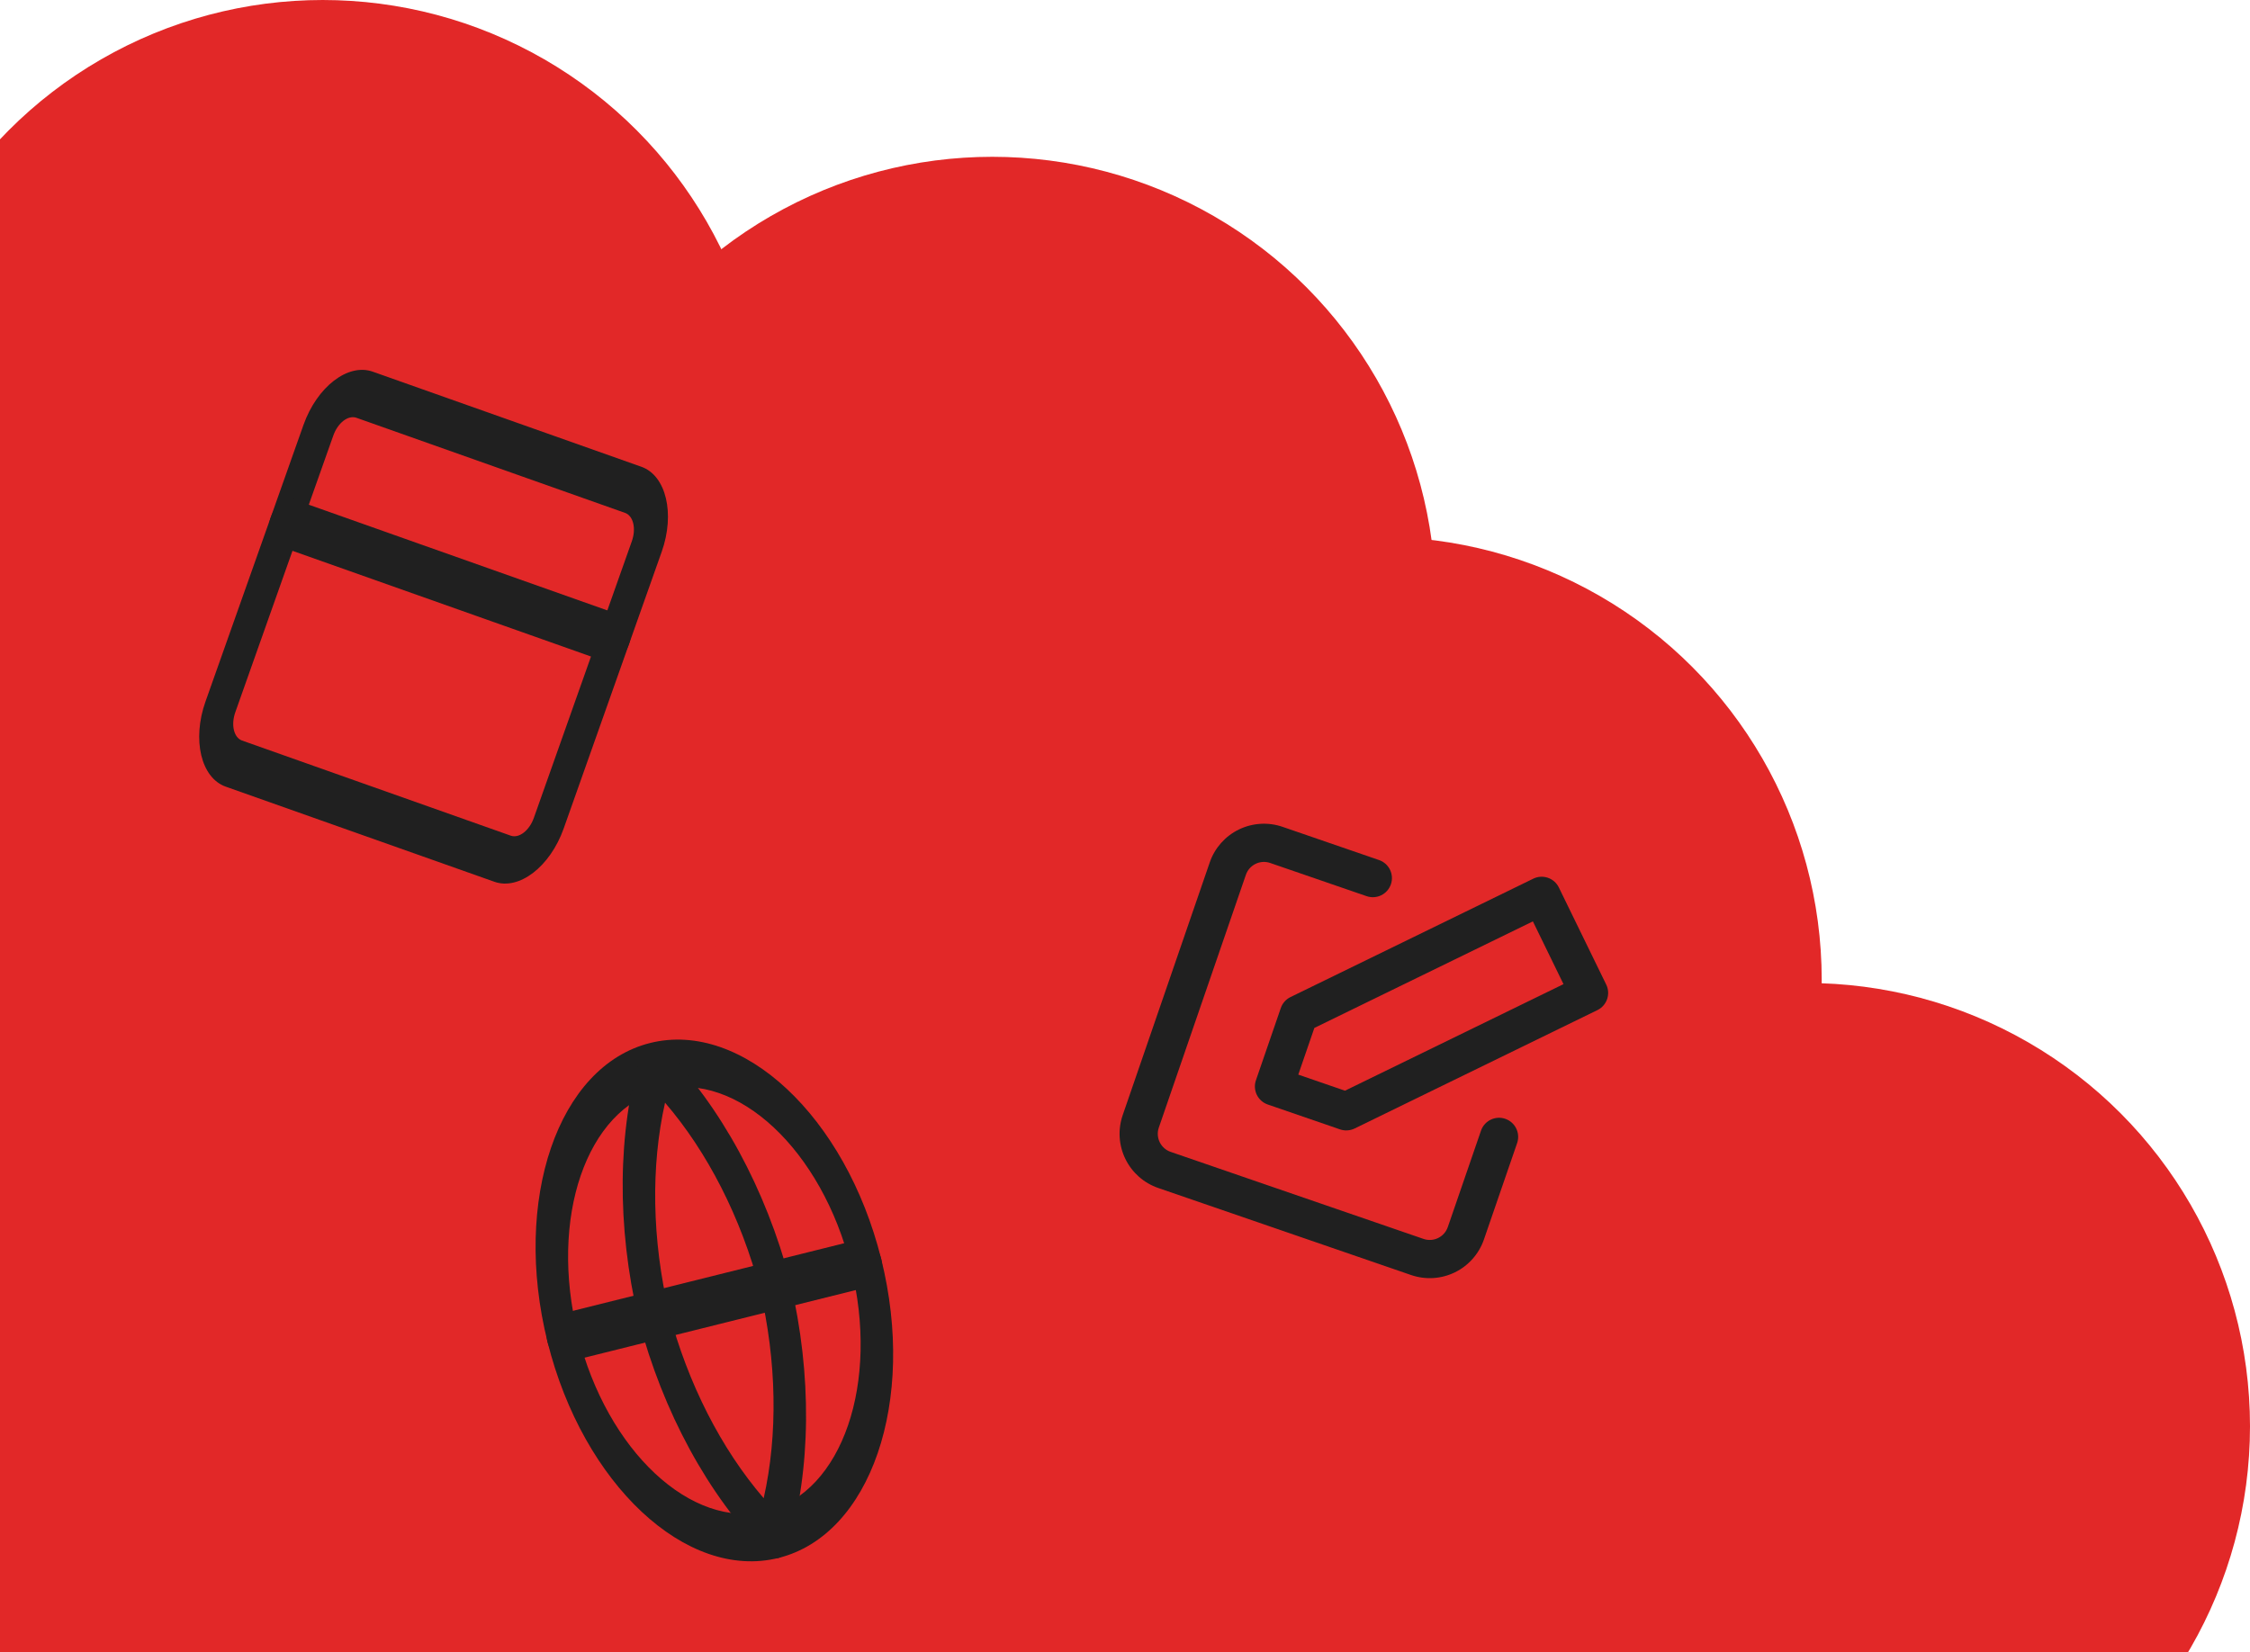 <svg width="373" height="274" viewBox="0 0 373 274" fill="none" xmlns="http://www.w3.org/2000/svg">
<rect y="116" width="158" height="158" fill="#E22828"/>
<circle cx="53.5" cy="73.5" r="73.5" fill="#E22828"/>
<circle cx="164.5" cy="99.5" r="73.5" fill="#E22828"/>
<circle cx="228.5" cy="162.5" r="73.5" fill="#E22828"/>
<circle cx="299.5" cy="236.5" r="73.5" fill="#E22828"/>
<circle cx="200.5" cy="236.5" r="73.5" fill="#E22828"/>
<path fill-rule="evenodd" clip-rule="evenodd" d="M59.084 69.275C57.717 68.791 56.003 70.11 55.255 72.221L39.01 118.097C38.263 120.208 38.764 122.312 40.131 122.796L84.671 138.568C86.037 139.052 87.751 137.733 88.499 135.621L104.744 89.746C105.492 87.635 104.99 85.531 103.623 85.047L59.084 69.275ZM50.307 70.469C52.55 64.135 57.691 60.177 61.791 61.629L106.331 77.401C110.431 78.853 111.936 85.165 109.693 91.499L93.448 137.374C91.205 143.708 86.063 147.666 81.963 146.214L37.423 130.442C33.324 128.99 31.818 122.678 34.061 116.344L50.307 70.469Z" fill="#202020"/>
<path fill-rule="evenodd" clip-rule="evenodd" d="M44.892 85.76C45.639 83.649 47.353 82.33 48.72 82.814L103.157 102.091C104.524 102.575 105.026 104.679 104.278 106.79C103.53 108.902 101.816 110.221 100.45 109.737L46.012 90.46C44.646 89.976 44.144 87.872 44.892 85.76Z" fill="#202020"/>
<path fill-rule="evenodd" clip-rule="evenodd" d="M109.717 180.707C97.222 183.823 90.991 201.988 95.801 221.279C100.611 240.571 114.64 253.684 127.136 250.569C139.632 247.453 145.862 229.289 141.052 209.997C136.242 190.705 122.213 177.592 109.717 180.707ZM90.773 222.533C84.894 198.954 92.51 176.753 107.782 172.945C123.055 169.137 140.201 185.165 146.08 208.743C151.959 232.322 144.344 254.523 129.071 258.331C113.799 262.139 96.652 246.112 90.773 222.533Z" fill="#202020"/>
<path fill-rule="evenodd" clip-rule="evenodd" d="M90.773 222.533C90.239 220.389 90.931 218.371 92.319 218.025L142.598 205.489C143.987 205.143 145.546 206.6 146.08 208.743C146.614 210.887 145.922 212.905 144.534 213.251L94.255 225.787C92.866 226.133 91.308 224.676 90.773 222.533Z" fill="#202020"/>
<path fill-rule="evenodd" clip-rule="evenodd" d="M110.885 217.518C114.033 229.409 119.556 240.236 126.603 248.431C128.977 237.887 128.771 225.735 125.968 213.758C122.82 201.867 117.297 191.04 110.25 182.845C107.876 193.389 108.082 205.541 110.885 217.518ZM108.75 176.826L106.241 174.672C102.365 187.665 102.221 203.308 105.837 218.691C105.85 218.745 105.863 218.799 105.878 218.853C109.907 234.133 117.378 247.878 126.9 257.53C127.577 258.217 128.365 258.507 129.071 258.331C129.777 258.155 130.337 257.529 130.612 256.605C134.488 243.612 134.632 227.969 131.016 212.585C131.003 212.531 130.99 212.477 130.976 212.423C126.946 197.143 119.475 183.398 109.953 173.746L108.75 176.826Z" fill="#202020"/>
<g clip-path="url(#clip0)">
<path fill-rule="evenodd" clip-rule="evenodd" d="M210.565 143.095C209.771 142.821 208.901 142.874 208.146 143.243C207.391 143.611 206.813 144.264 206.54 145.058L192.106 186.976C191.833 187.77 191.886 188.64 192.254 189.395C192.622 190.15 193.275 190.727 194.069 191.001L235.987 205.434C236.782 205.708 237.652 205.655 238.407 205.286C239.161 204.918 239.739 204.265 240.013 203.471L245.518 187.482C246.087 185.829 247.889 184.95 249.543 185.519C251.197 186.089 252.076 187.891 251.506 189.544L246.001 205.533C245.181 207.915 243.447 209.874 241.183 210.979C238.918 212.083 236.308 212.243 233.926 211.423L192.008 196.989C189.625 196.169 187.666 194.436 186.562 192.171C185.457 189.907 185.298 187.296 186.118 184.914L200.552 142.996C201.372 140.614 203.105 138.655 205.369 137.55C207.634 136.446 210.245 136.286 212.627 137.106L228.616 142.612C230.269 143.181 231.148 144.983 230.579 146.637C230.009 148.29 228.207 149.169 226.554 148.6L210.565 143.095Z" fill="#202020"/>
<path fill-rule="evenodd" clip-rule="evenodd" d="M254.188 145.699C255.76 144.933 257.655 145.586 258.422 147.157L266.275 163.258C267.041 164.83 266.389 166.726 264.817 167.492L224.566 187.124C223.811 187.492 222.941 187.545 222.146 187.272L210.17 183.148C208.516 182.579 207.637 180.777 208.207 179.123L212.331 167.146C212.604 166.352 213.182 165.699 213.937 165.331L254.188 145.699ZM217.892 170.449L215.226 178.191L222.968 180.857L259.194 163.188L254.118 152.78L217.892 170.449Z" fill="#202020"/>
</g>
<defs>
<clipPath id="clip0">
<rect width="76" height="76" fill="white" transform="translate(203.743 124) rotate(19)"/>
</clipPath>
</defs>
</svg>
